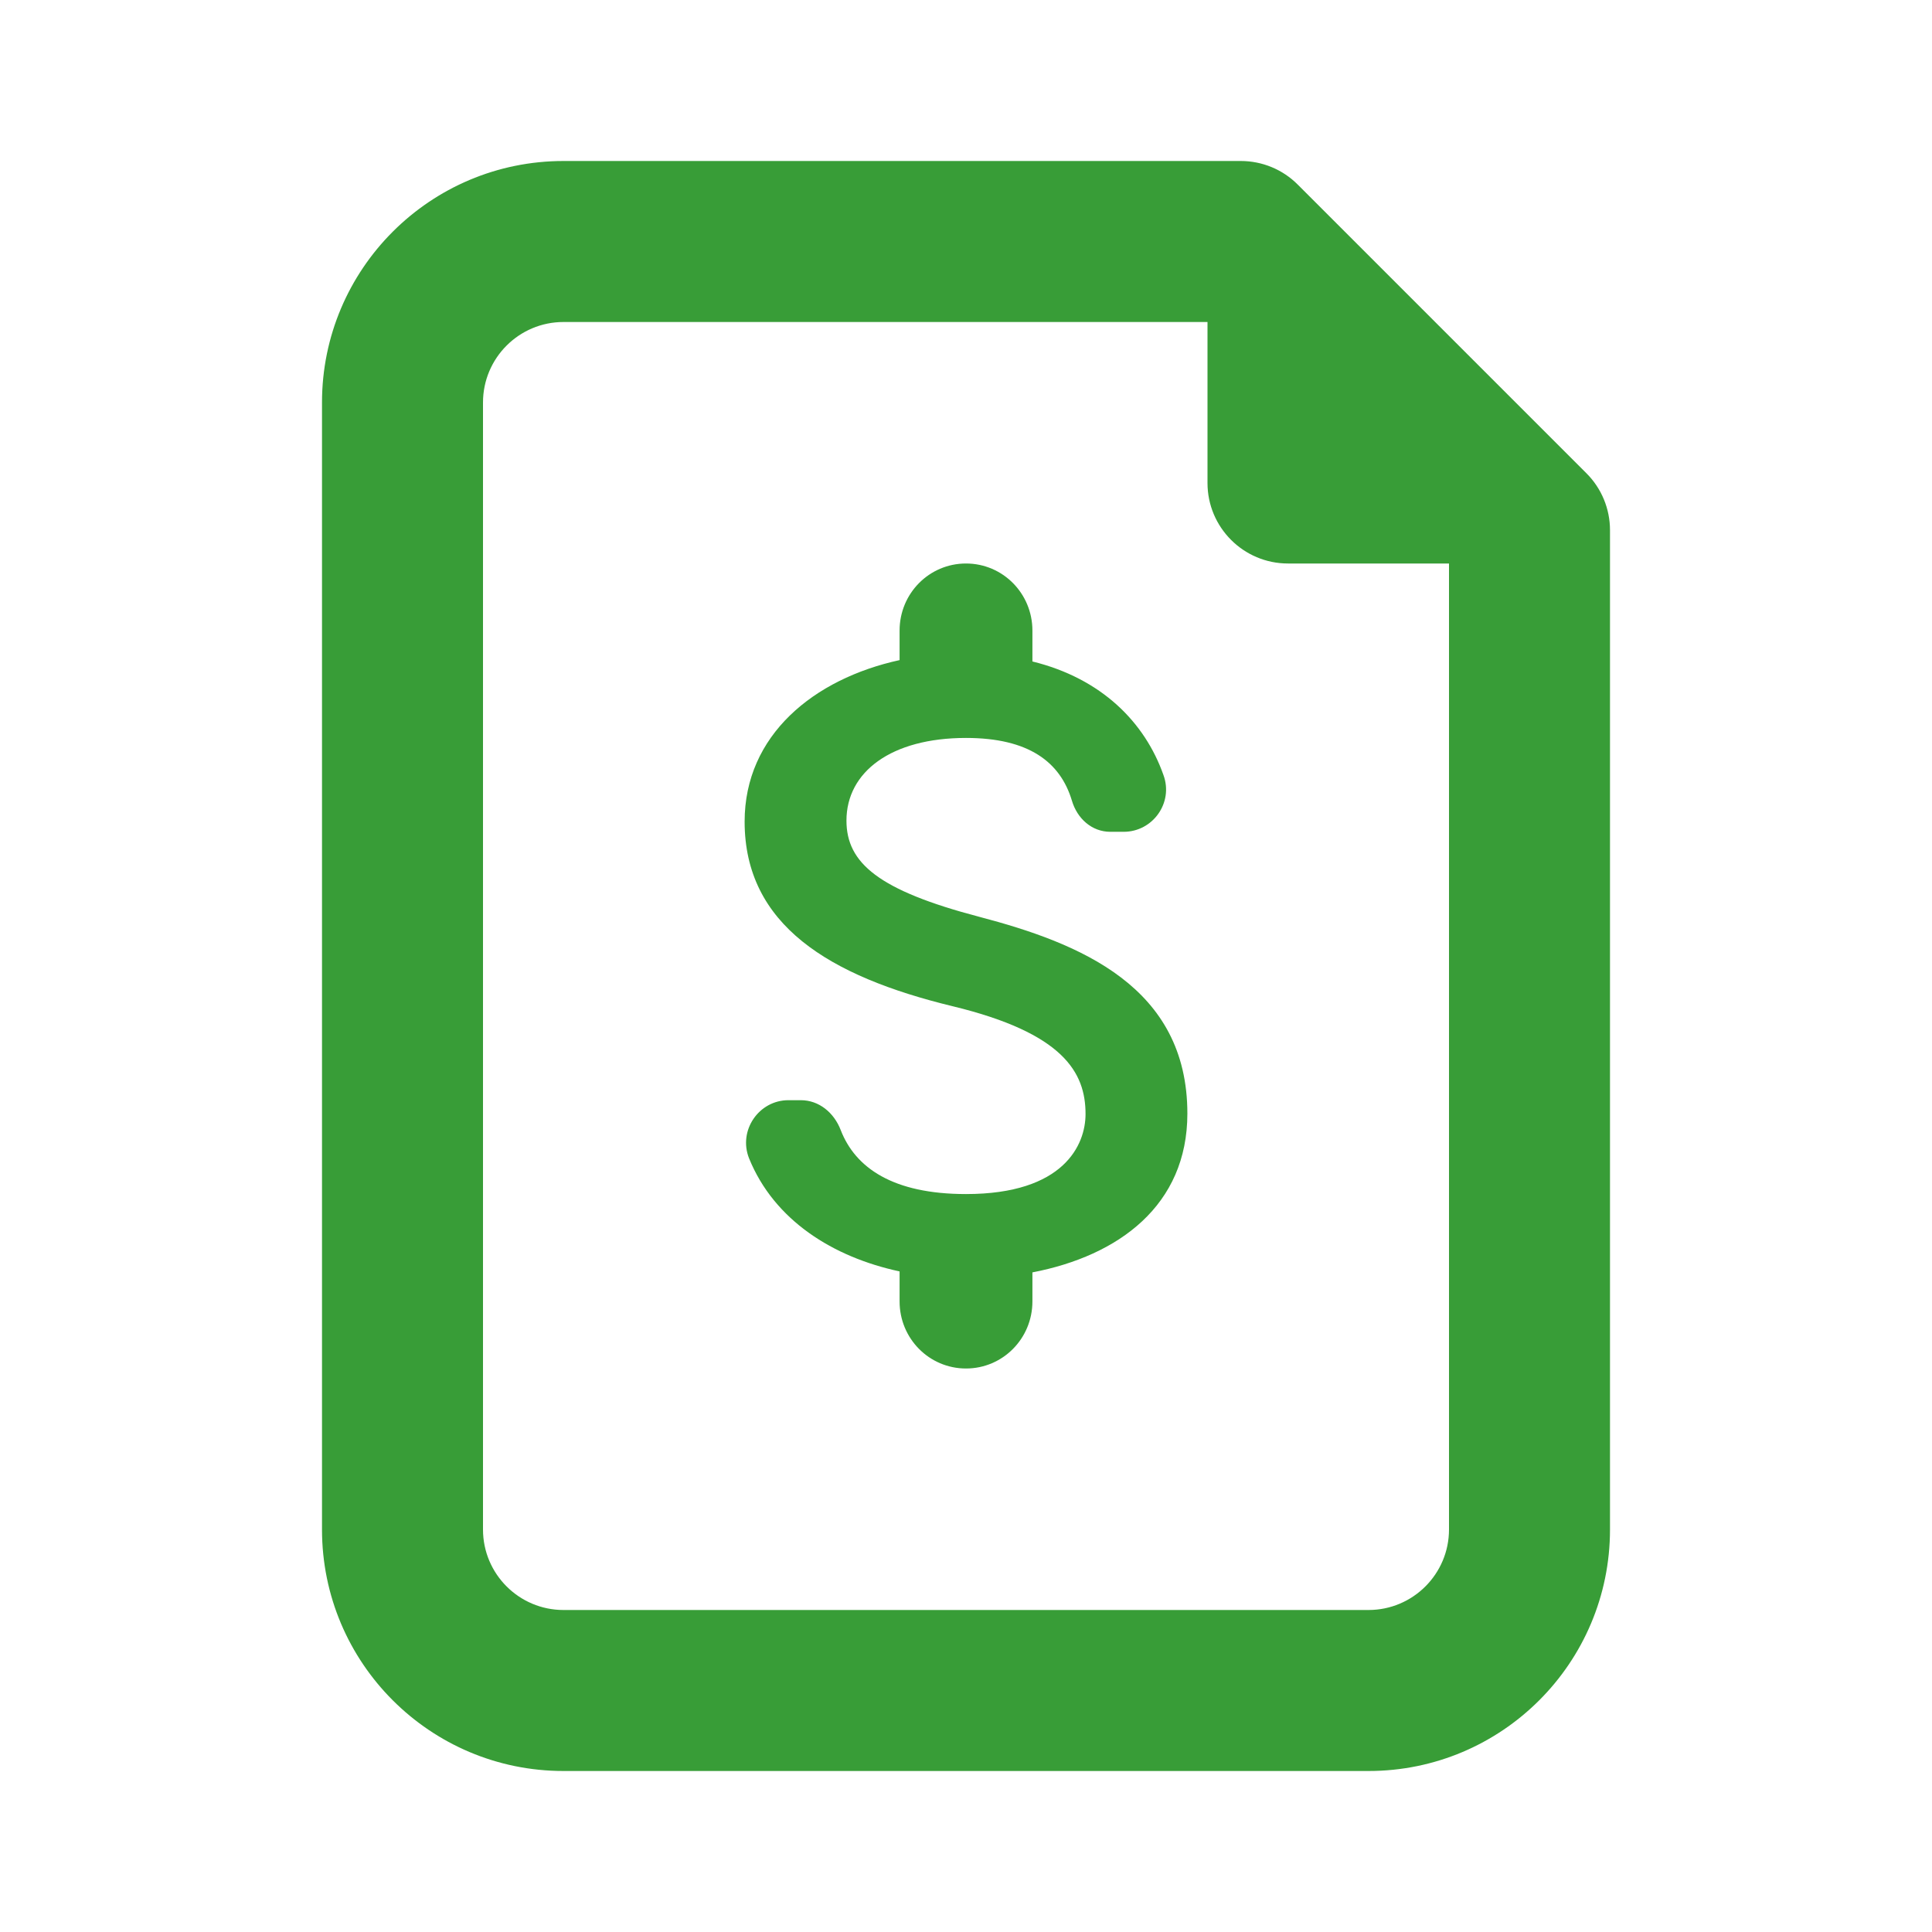 <svg width="24" height="24" viewBox="0 0 24 24" fill="none" xmlns="http://www.w3.org/2000/svg">
<path fill-rule="evenodd" clip-rule="evenodd" d="M20 6.586C20 6.321 19.895 6.066 19.707 5.879L16.121 2.293C15.934 2.105 15.679 2 15.414 2H7C5.343 2 4 3.343 4 5V19C4 20.657 5.343 22 7 22H17C18.657 22 20 20.657 20 19V6.586ZM18 7V19C18 19.552 17.552 20 17 20H7C6.448 20 6 19.552 6 19V5C6 4.448 6.448 4 7 4H15V6C15 6.552 15.448 7 16 7H18Z" fill="#389D37"/>
<path d="M12.165 11.389C10.916 11.061 10.515 10.722 10.515 10.194C10.515 9.589 11.07 9.167 12 9.167C12.781 9.167 13.171 9.467 13.315 9.944C13.38 10.167 13.562 10.333 13.793 10.333H13.958C14.321 10.333 14.579 9.972 14.453 9.628C14.222 8.972 13.683 8.428 12.825 8.217V7.833C12.825 7.372 12.457 7 12 7C11.543 7 11.175 7.372 11.175 7.833V8.2C10.108 8.433 9.25 9.133 9.25 10.206C9.25 11.489 10.3 12.128 11.835 12.5C13.21 12.833 13.485 13.322 13.485 13.839C13.485 14.222 13.216 14.833 12 14.833C11.092 14.833 10.625 14.506 10.444 14.039C10.361 13.822 10.174 13.667 9.948 13.667H9.794C9.426 13.667 9.168 14.044 9.305 14.389C9.618 15.161 10.35 15.617 11.175 15.794V16.167C11.175 16.628 11.543 17 12 17C12.457 17 12.825 16.628 12.825 16.167V15.806C13.898 15.6 14.75 14.972 14.75 13.833C14.75 12.256 13.414 11.717 12.165 11.389Z" fill="#389D37"/>
</svg>
